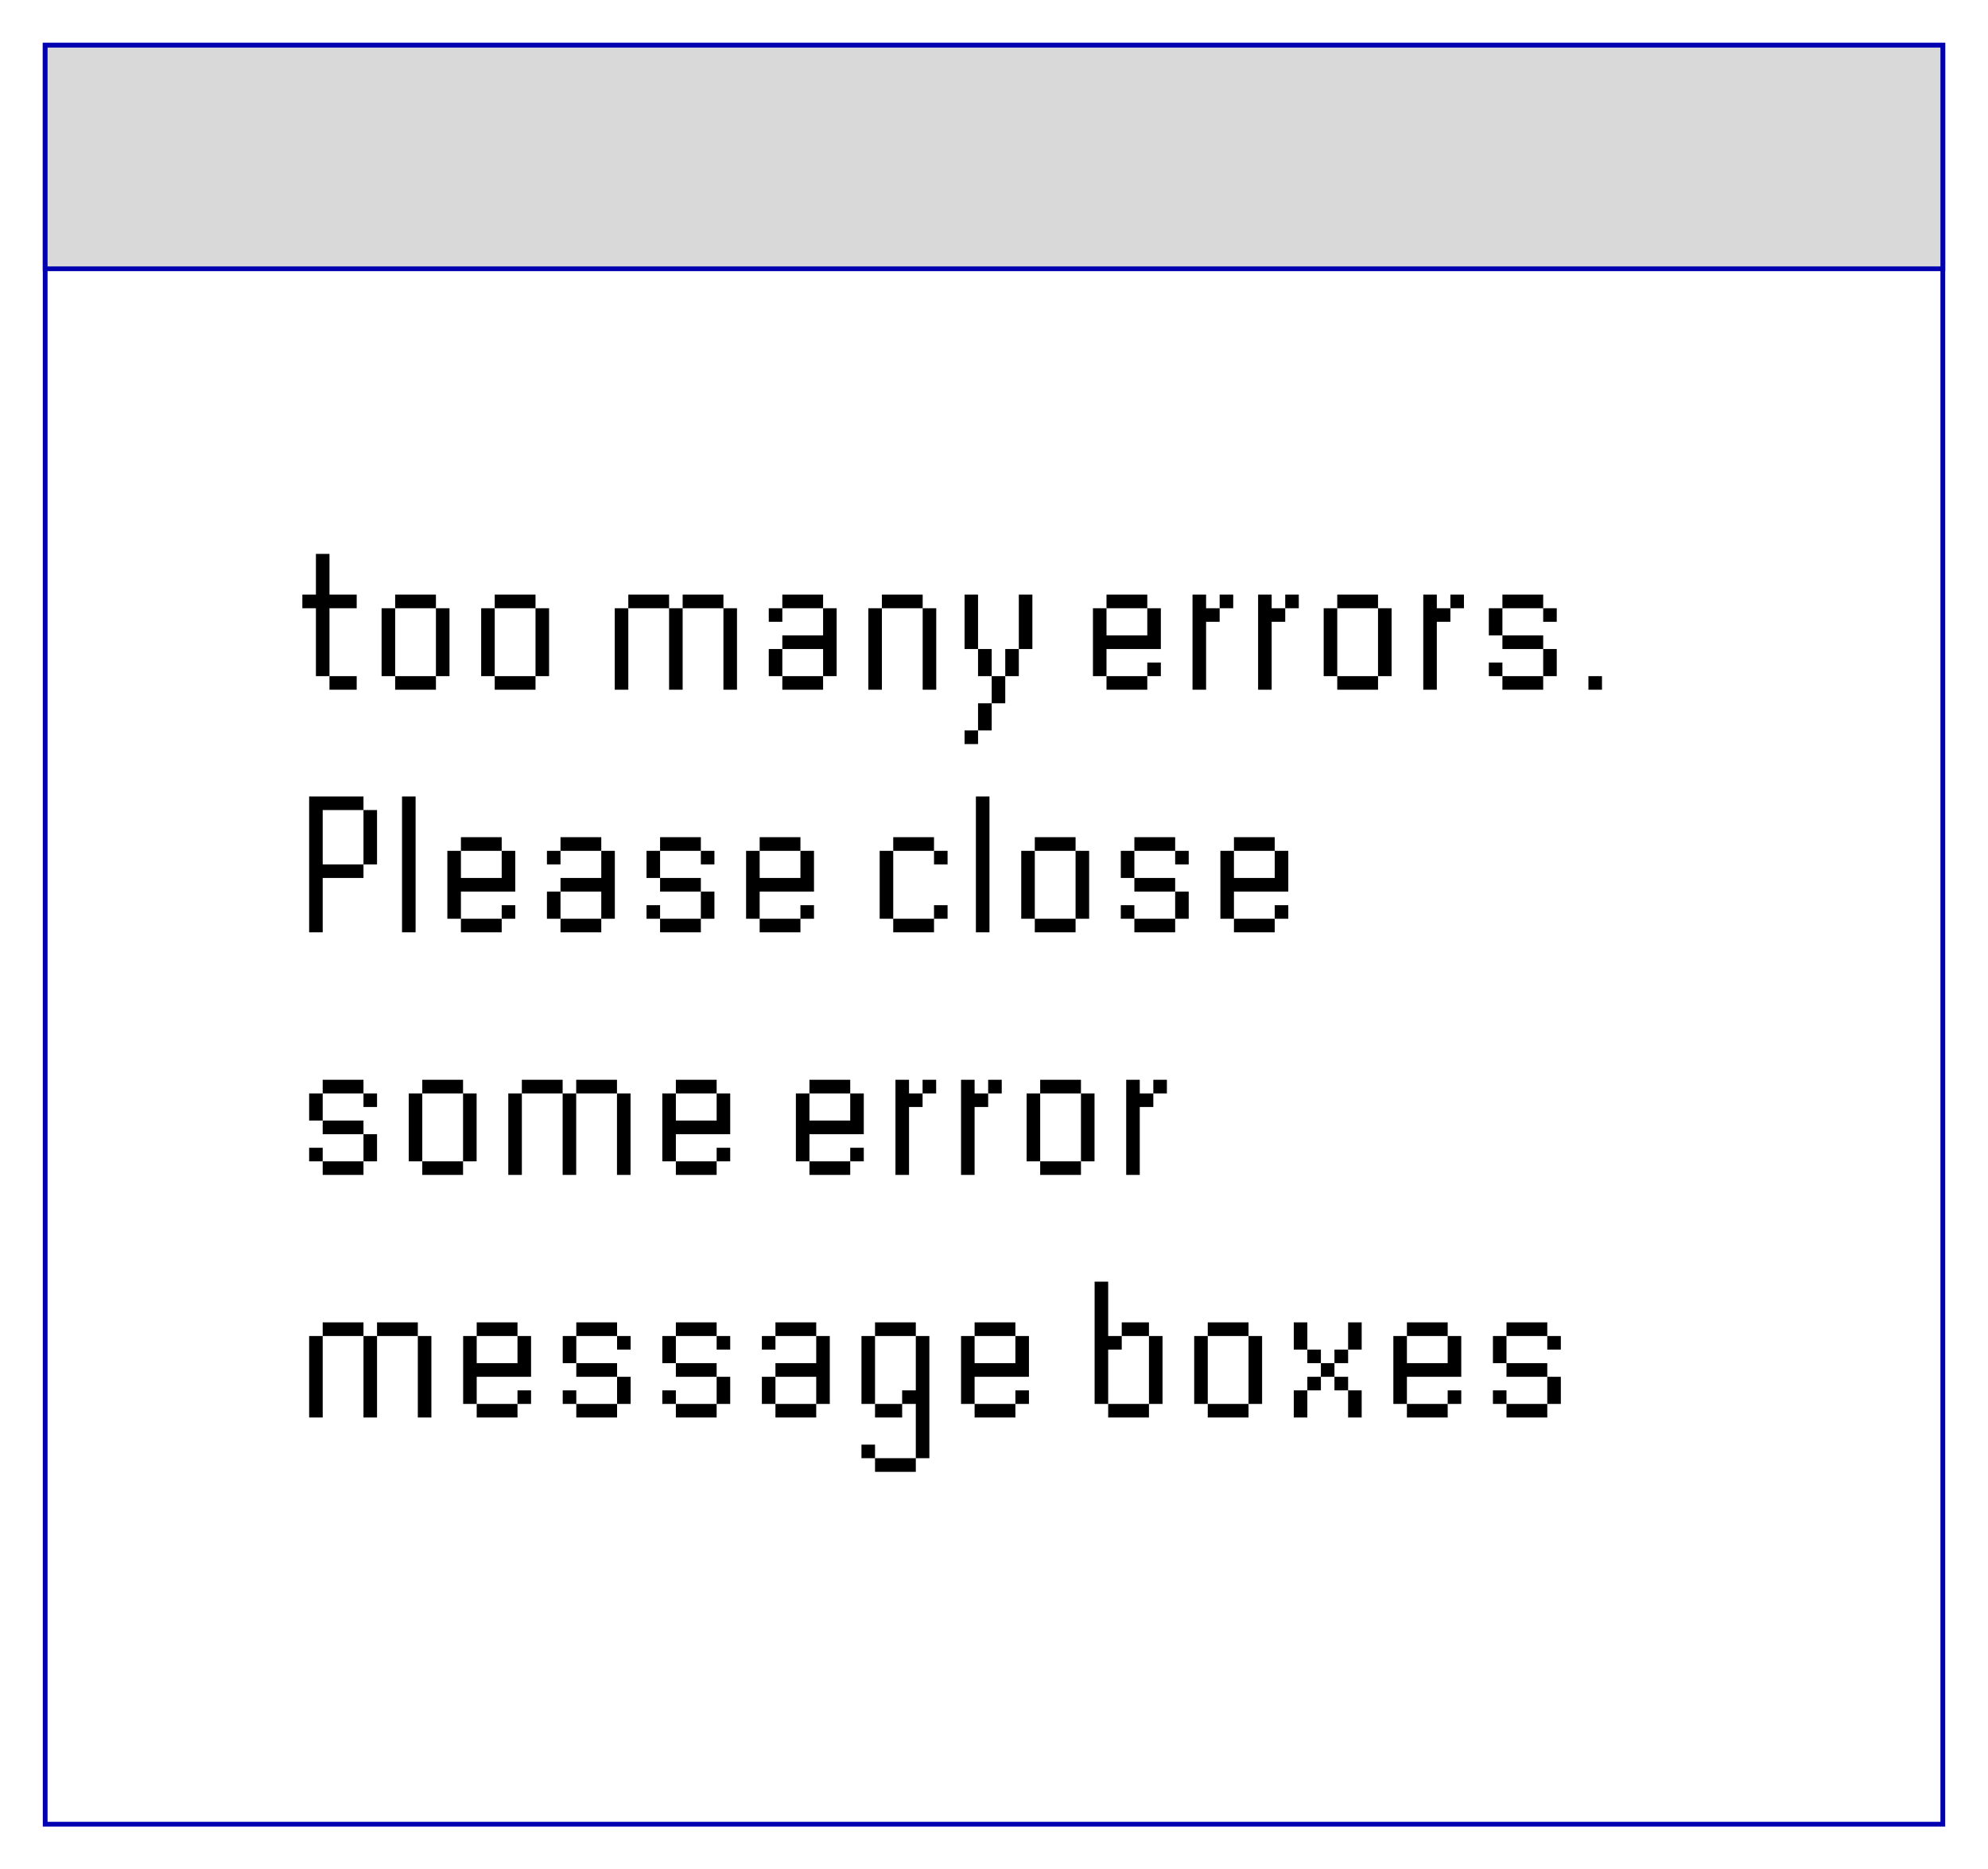 <svg width="418" height="393" viewBox="0 0 418 393" fill="none" xmlns="http://www.w3.org/2000/svg">
<g filter="url(#filter0_d_194_500)">
<rect x="1.5" y="1.5" width="399" height="374" fill="white" stroke="#0101B1"/>
<rect x="1.5" y="1.5" width="399" height="47" fill="#D9D9D9" stroke="#0101B1"/>
<path d="M61.277 137V134.148H67V137H61.277ZM58.426 134.148V119.871H55.574V117H58.426V108.445H61.277V117H67V119.871H61.277V134.148H58.426ZM75.086 137V134.148H83.66V137H75.086ZM72.234 134.148V119.871H75.086V134.148H72.234ZM83.66 134.148V119.871H86.512V134.148H83.66ZM75.086 119.871V117H83.66V119.871H75.086ZM96.023 137V134.148H104.598V137H96.023ZM93.172 134.148V119.871H96.023V134.148H93.172ZM104.598 134.148V119.871H107.449V134.148H104.598ZM96.023 119.871V117H104.598V119.871H96.023ZM121.258 137V119.871H124.109V137H121.258ZM132.684 137V119.871H135.535V137H132.684ZM144.109 137V119.871H146.961V137H144.109ZM124.109 119.871V117H132.684V119.871H124.109ZM135.535 119.871V117H144.109V119.871H135.535ZM156.492 137V134.148H165.066V137H156.492ZM153.641 134.148V128.445H156.492V134.148H153.641ZM153.641 122.723V119.871H156.492V122.723H153.641ZM165.066 134.148V128.445H156.492V125.574H165.066V119.871H167.918V134.148H165.066ZM156.492 119.871V117H165.066V119.871H156.492ZM174.578 137V119.871H177.43V137H174.578ZM186.004 137V119.871H188.855V137H186.004ZM177.43 119.871V117H186.004V119.871H177.43ZM194.812 148.426V145.555H197.645V148.426H194.812ZM197.645 145.555V139.852H200.516V145.555H197.645ZM200.516 139.852V134.148H203.367V139.852H200.516ZM197.645 134.148V128.445H200.516V134.148H197.645ZM203.367 134.148V128.445H206.219V134.148H203.367ZM194.812 128.445V117H197.645V128.445H194.812ZM206.219 128.445V117H209.07V128.445H206.219ZM224.656 137V134.148H233.23V137H224.656ZM233.23 134.148V131.297H236.082V134.148H233.23ZM221.805 134.148V119.871H224.656V125.574H233.23V119.871H236.082V128.445H224.656V134.148H221.805ZM224.656 119.871V117H233.23V119.871H224.656ZM242.742 137V117H245.594V119.871H248.445V122.723H245.594V137H242.742ZM248.445 119.871V117H251.297V119.871H248.445ZM256.531 137V117H259.383V119.871H262.234V122.723H259.383V137H256.531ZM262.234 119.871V117H265.086V119.871H262.234ZM273.172 137V134.148H281.746V137H273.172ZM270.32 134.148V119.871H273.172V134.148H270.32ZM281.746 134.148V119.871H284.598V134.148H281.746ZM273.172 119.871V117H281.746V119.871H273.172ZM291.258 137V117H294.109V119.871H296.961V122.723H294.109V137H291.258ZM296.961 119.871V117H299.812V119.871H296.961ZM307.898 137V134.148H316.473V137H307.898ZM305.047 134.148V131.297H307.898V134.148H305.047ZM316.473 134.148V128.445H319.324V134.148H316.473ZM307.898 128.445V125.574H316.473V128.445H307.898ZM305.047 125.574V119.871H307.898V125.574H305.047ZM316.473 122.723V119.871H319.324V122.723H316.473ZM307.898 119.871V117H316.473V119.871H307.898ZM325.984 137V134.148H328.836V137H325.984ZM68.426 173.723V162.297H71.277V173.723H68.426ZM57 188V159.445H68.426V162.297H59.852V173.723H68.426V176.574H59.852V188H57ZM76.531 188V159.445H79.383V188H76.531ZM88.914 188V185.148H97.488V188H88.914ZM97.488 185.148V182.297H100.34V185.148H97.488ZM86.062 185.148V170.871H88.914V176.574H97.488V170.871H100.34V179.445H88.914V185.148H86.062ZM88.914 170.871V168H97.488V170.871H88.914ZM109.852 188V185.148H118.426V188H109.852ZM107 185.148V179.445H109.852V185.148H107ZM107 173.723V170.871H109.852V173.723H107ZM118.426 185.148V179.445H109.852V176.574H118.426V170.871H121.277V185.148H118.426ZM109.852 170.871V168H118.426V170.871H109.852ZM130.789 188V185.148H139.363V188H130.789ZM127.938 185.148V182.297H130.789V185.148H127.938ZM139.363 185.148V179.445H142.215V185.148H139.363ZM130.789 179.445V176.574H139.363V179.445H130.789ZM127.938 176.574V170.871H130.789V176.574H127.938ZM139.363 173.723V170.871H142.215V173.723H139.363ZM130.789 170.871V168H139.363V170.871H130.789ZM151.727 188V185.148H160.301V188H151.727ZM160.301 185.148V182.297H163.152V185.148H160.301ZM148.875 185.148V170.871H151.727V176.574H160.301V170.871H163.152V179.445H151.727V185.148H148.875ZM151.727 170.871V168H160.301V170.871H151.727ZM179.812 188V185.148H188.387V188H179.812ZM188.387 185.148V182.297H191.238V185.148H188.387ZM176.961 185.148V170.871H179.812V185.148H176.961ZM188.387 173.723V170.871H191.238V173.723H188.387ZM179.812 170.871V168H188.387V170.871H179.812ZM197.195 188V159.445H200.047V188H197.195ZM209.578 188V185.148H218.152V188H209.578ZM206.727 185.148V170.871H209.578V185.148H206.727ZM218.152 185.148V170.871H221.004V185.148H218.152ZM209.578 170.871V168H218.152V170.871H209.578ZM230.516 188V185.148H239.09V188H230.516ZM227.664 185.148V182.297H230.516V185.148H227.664ZM239.09 185.148V179.445H241.941V185.148H239.09ZM230.516 179.445V176.574H239.09V179.445H230.516ZM227.664 176.574V170.871H230.516V176.574H227.664ZM239.09 173.723V170.871H241.941V173.723H239.09ZM230.516 170.871V168H239.09V170.871H230.516ZM251.453 188V185.148H260.027V188H251.453ZM260.027 185.148V182.297H262.879V185.148H260.027ZM248.602 185.148V170.871H251.453V176.574H260.027V170.871H262.879V179.445H251.453V185.148H248.602ZM251.453 170.871V168H260.027V170.871H251.453ZM59.852 239V236.148H68.426V239H59.852ZM57 236.148V233.297H59.852V236.148H57ZM68.426 236.148V230.445H71.277V236.148H68.426ZM59.852 230.445V227.574H68.426V230.445H59.852ZM57 227.574V221.871H59.852V227.574H57ZM68.426 224.723V221.871H71.277V224.723H68.426ZM59.852 221.871V219H68.426V221.871H59.852ZM80.789 239V236.148H89.363V239H80.789ZM77.938 236.148V221.871H80.789V236.148H77.938ZM89.363 236.148V221.871H92.215V236.148H89.363ZM80.789 221.871V219H89.363V221.871H80.789ZM98.875 239V221.871H101.727V239H98.875ZM110.301 239V221.871H113.152V239H110.301ZM121.727 239V221.871H124.578V239H121.727ZM101.727 221.871V219H110.301V221.871H101.727ZM113.152 221.871V219H121.727V221.871H113.152ZM134.109 239V236.148H142.684V239H134.109ZM142.684 236.148V233.297H145.535V236.148H142.684ZM131.258 236.148V221.871H134.109V227.574H142.684V221.871H145.535V230.445H134.109V236.148H131.258ZM134.109 221.871V219H142.684V221.871H134.109ZM162.195 239V236.148H170.77V239H162.195ZM170.77 236.148V233.297H173.621V236.148H170.77ZM159.344 236.148V221.871H162.195V227.574H170.77V221.871H173.621V230.445H162.195V236.148H159.344ZM162.195 221.871V219H170.77V221.871H162.195ZM180.281 239V219H183.133V221.871H185.984V224.723H183.133V239H180.281ZM185.984 221.871V219H188.836V221.871H185.984ZM194.07 239V219H196.922V221.871H199.773V224.723H196.922V239H194.07ZM199.773 221.871V219H202.625V221.871H199.773ZM210.711 239V236.148H219.285V239H210.711ZM207.859 236.148V221.871H210.711V236.148H207.859ZM219.285 236.148V221.871H222.137V236.148H219.285ZM210.711 221.871V219H219.285V221.871H210.711ZM228.797 239V219H231.648V221.871H234.5V224.723H231.648V239H228.797ZM234.5 221.871V219H237.352V221.871H234.5ZM57 290V272.871H59.852V290H57ZM68.426 290V272.871H71.277V290H68.426ZM79.852 290V272.871H82.703V290H79.852ZM59.852 272.871V270H68.426V272.871H59.852ZM71.277 272.871V270H79.852V272.871H71.277ZM92.234 290V287.148H100.809V290H92.234ZM100.809 287.148V284.297H103.66V287.148H100.809ZM89.383 287.148V272.871H92.234V278.574H100.809V272.871H103.66V281.445H92.234V287.148H89.383ZM92.234 272.871V270H100.809V272.871H92.234ZM113.172 290V287.148H121.746V290H113.172ZM110.32 287.148V284.297H113.172V287.148H110.32ZM121.746 287.148V281.445H124.598V287.148H121.746ZM113.172 281.445V278.574H121.746V281.445H113.172ZM110.32 278.574V272.871H113.172V278.574H110.32ZM121.746 275.723V272.871H124.598V275.723H121.746ZM113.172 272.871V270H121.746V272.871H113.172ZM134.109 290V287.148H142.684V290H134.109ZM131.258 287.148V284.297H134.109V287.148H131.258ZM142.684 287.148V281.445H145.535V287.148H142.684ZM134.109 281.445V278.574H142.684V281.445H134.109ZM131.258 278.574V272.871H134.109V278.574H131.258ZM142.684 275.723V272.871H145.535V275.723H142.684ZM134.109 272.871V270H142.684V272.871H134.109ZM155.047 290V287.148H163.621V290H155.047ZM152.195 287.148V281.445H155.047V287.148H152.195ZM152.195 275.723V272.871H155.047V275.723H152.195ZM163.621 287.148V281.445H155.047V278.574H163.621V272.871H166.473V287.148H163.621ZM155.047 272.871V270H163.621V272.871H155.047ZM175.984 301.426V298.555H184.559V301.426H175.984ZM173.133 298.555V295.703H175.984V298.555H173.133ZM175.984 290V287.148H181.688V290H175.984ZM173.133 287.148V272.871H175.984V287.148H173.133ZM184.559 298.555V287.148H181.688V284.297H184.559V272.871H187.41V298.555H184.559ZM175.984 272.871V270H184.559V272.871H175.984ZM196.922 290V287.148H205.496V290H196.922ZM205.496 287.148V284.297H208.348V287.148H205.496ZM194.07 287.148V272.871H196.922V278.574H205.496V272.871H208.348V281.445H196.922V287.148H194.07ZM196.922 272.871V270H205.496V272.871H196.922ZM225.008 290V287.148H233.582V290H225.008ZM233.582 287.148V272.871H236.434V287.148H233.582ZM227.859 272.871V270H233.582V272.871H227.859ZM222.156 287.148V261.445H225.008V272.871H227.859V275.723H225.008V287.148H222.156ZM245.945 290V287.148H254.52V290H245.945ZM243.094 287.148V272.871H245.945V287.148H243.094ZM254.52 287.148V272.871H257.371V287.148H254.52ZM245.945 272.871V270H254.52V272.871H245.945ZM264.031 290V284.297H266.883V290H264.031ZM275.457 290V284.297H278.309V290H275.457ZM266.883 284.297V281.445H269.734V284.297H266.883ZM272.586 284.297V281.445H275.457V284.297H272.586ZM269.734 281.445V278.574H272.586V281.445H269.734ZM266.883 278.574V275.723H269.734V278.574H266.883ZM272.586 278.574V275.723H275.457V278.574H272.586ZM264.031 275.723V270H266.883V275.723H264.031ZM275.457 275.723V270H278.309V275.723H275.457ZM287.82 290V287.148H296.395V290H287.82ZM296.395 287.148V284.297H299.246V287.148H296.395ZM284.969 287.148V272.871H287.82V278.574H296.395V272.871H299.246V281.445H287.82V287.148H284.969ZM287.82 272.871V270H296.395V272.871H287.82ZM308.758 290V287.148H317.332V290H308.758ZM305.906 287.148V284.297H308.758V287.148H305.906ZM317.332 287.148V281.445H320.184V287.148H317.332ZM308.758 281.445V278.574H317.332V281.445H308.758ZM305.906 278.574V272.871H308.758V278.574H305.906ZM317.332 275.723V272.871H320.184V275.723H317.332ZM308.758 272.871V270H317.332V272.871H308.758Z" fill="black"/>
</g>
<defs>
<filter id="filter0_d_194_500" x="0" y="0" width="418" height="393" filterUnits="userSpaceOnUse" color-interpolation-filters="sRGB">
<feFlood flood-opacity="0" result="BackgroundImageFix"/>
<feColorMatrix in="SourceAlpha" type="matrix" values="0 0 0 0 0 0 0 0 0 0 0 0 0 0 0 0 0 0 127 0" result="hardAlpha"/>
<feOffset dx="8" dy="8"/>
<feGaussianBlur stdDeviation="4.5"/>
<feComposite in2="hardAlpha" operator="out"/>
<feColorMatrix type="matrix" values="0 0 0 0 0 0 0 0 0 0 0 0 0 0 0 0 0 0 0.25 0"/>
<feBlend mode="normal" in2="BackgroundImageFix" result="effect1_dropShadow_194_500"/>
<feBlend mode="normal" in="SourceGraphic" in2="effect1_dropShadow_194_500" result="shape"/>
</filter>
</defs>
</svg>
